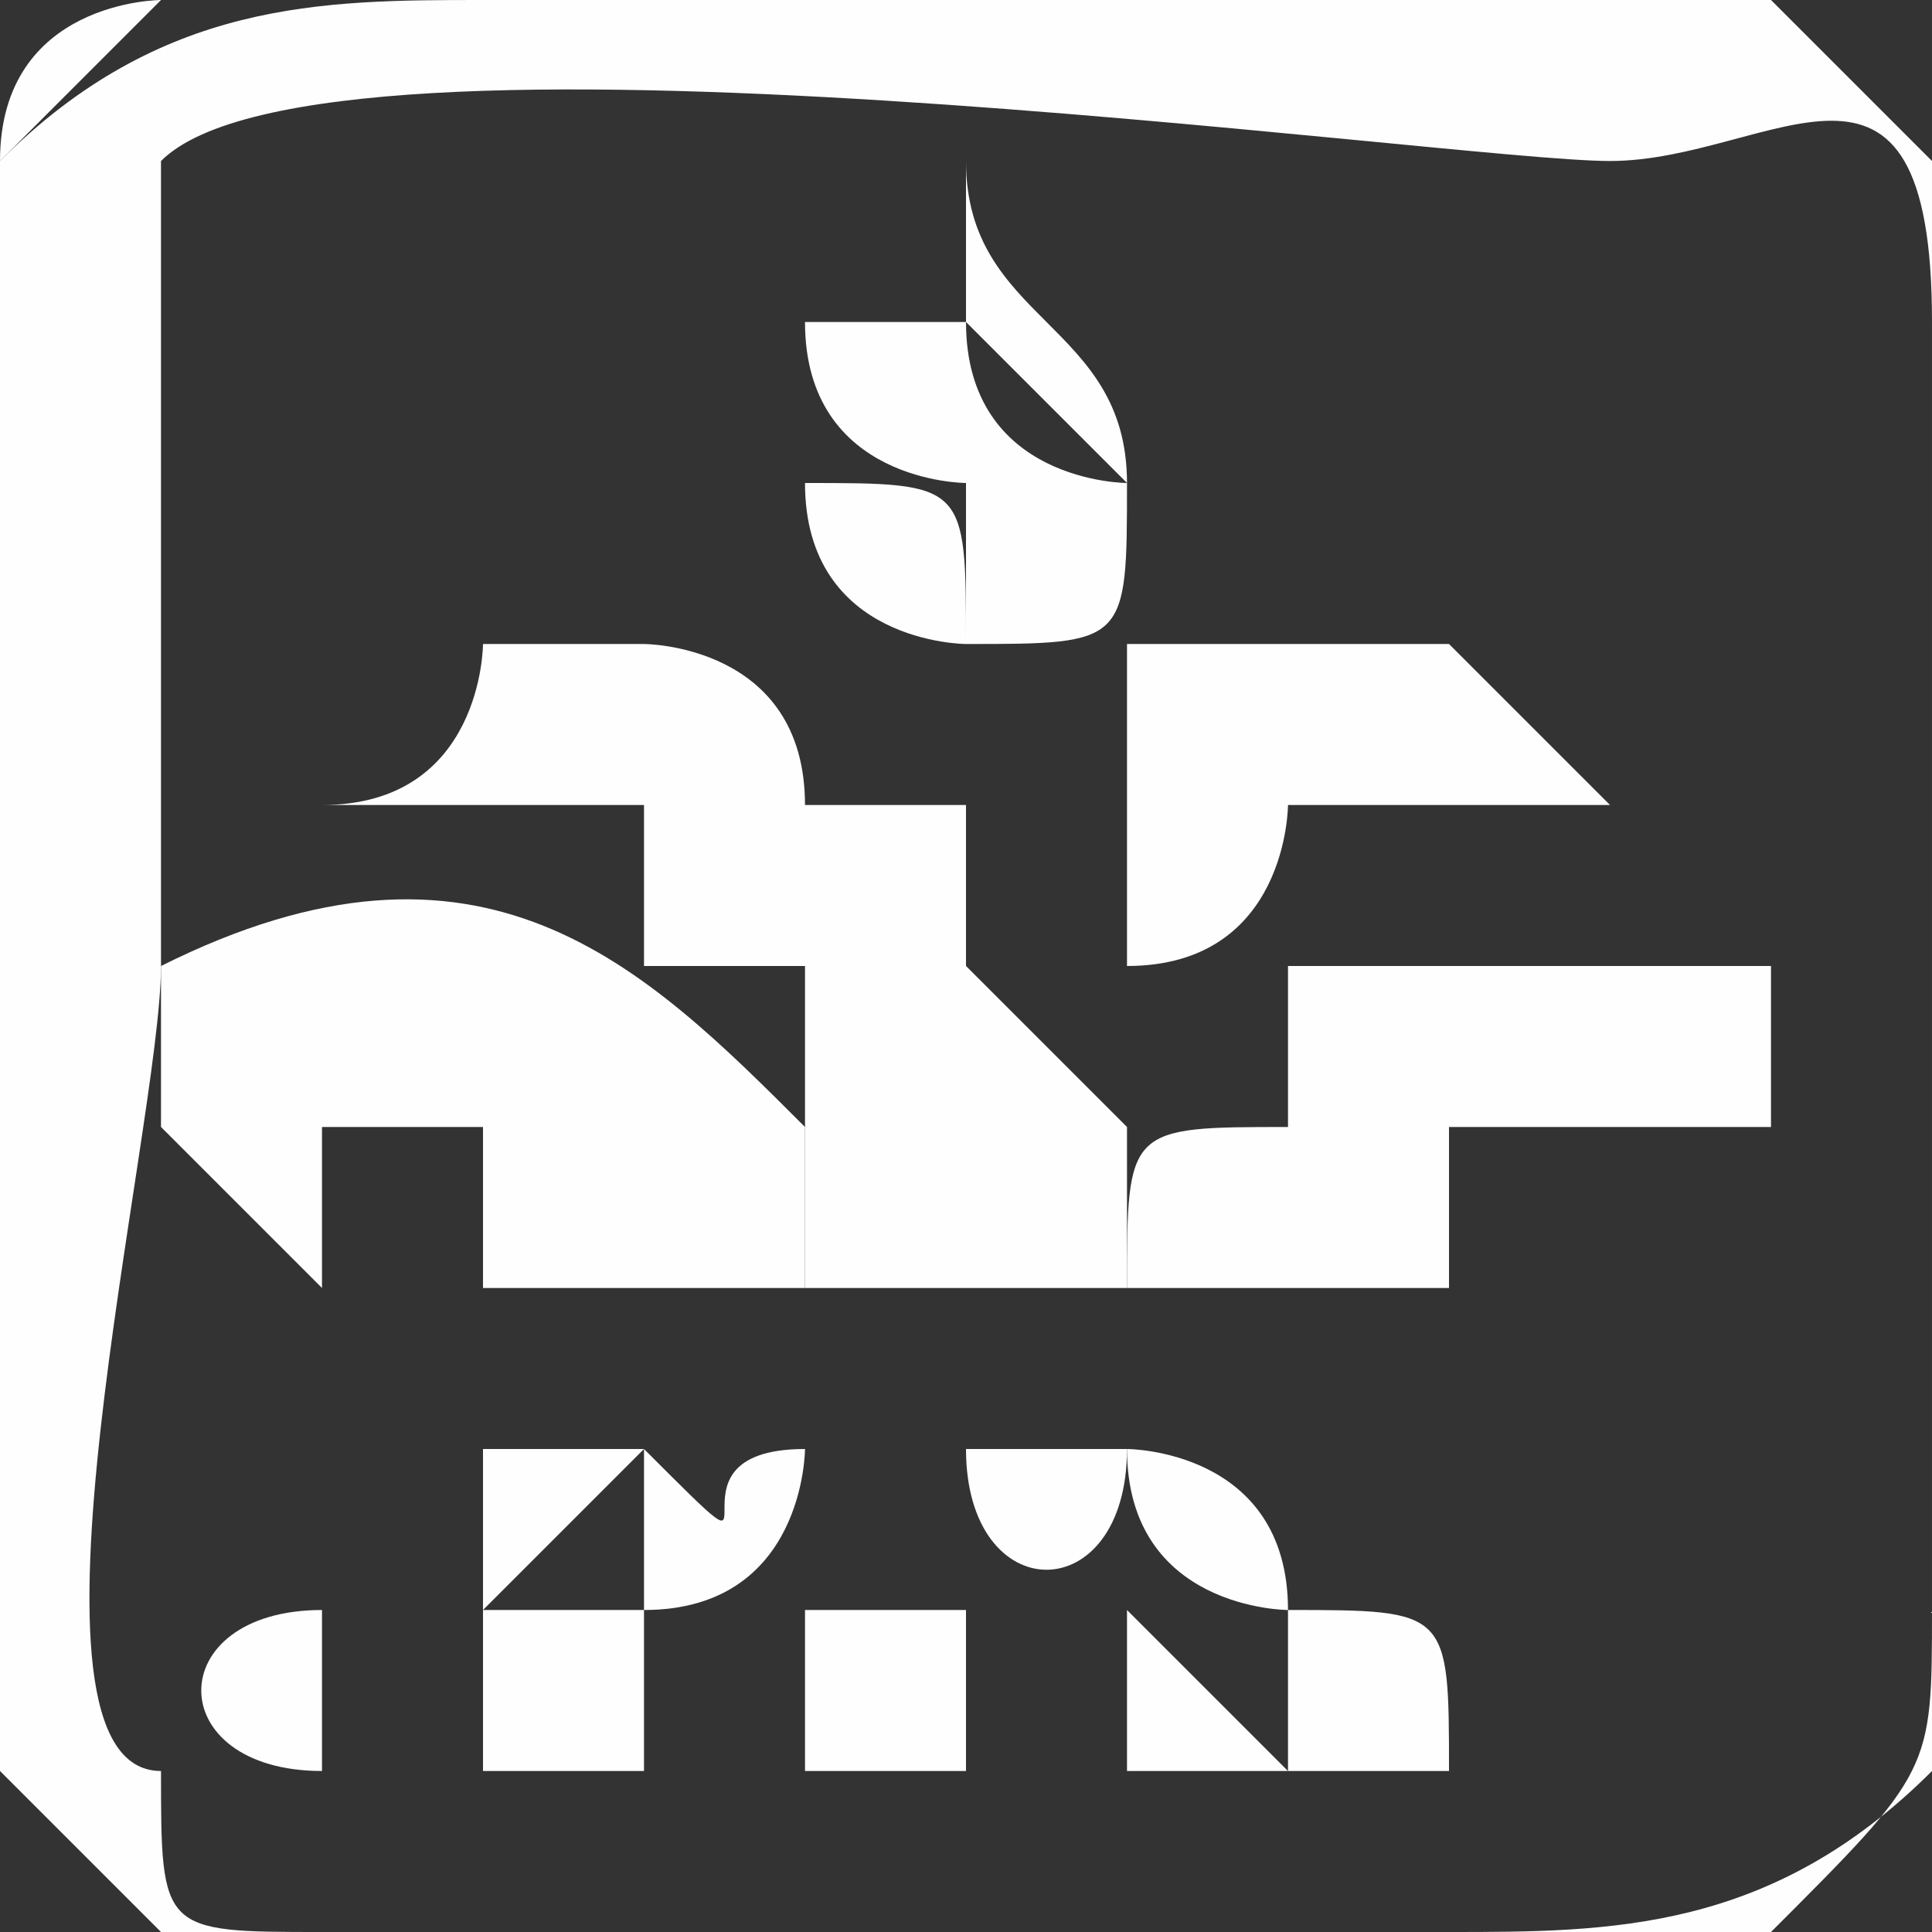 <?xml version="1.0" encoding="UTF-8"?>
<!DOCTYPE svg PUBLIC "-//W3C//DTD SVG 1.1//EN" "http://www.w3.org/Graphics/SVG/1.1/DTD/svg11.dtd">
<!-- Creator: CorelDRAW X7 -->
<svg xmlns="http://www.w3.org/2000/svg" xml:space="preserve" width="150px" height="150px" version="1.1" style="shape-rendering:geometricPrecision; text-rendering:geometricPrecision; image-rendering:optimizeQuality; fill-rule:evenodd; clip-rule:evenodd"
viewBox="0 0 12 12"
 xmlns:xlink="http://www.w3.org/1999/xlink">
 <rect x="0" y="0" width="12" height="12" fill="#333333" stroke="none"/>
 <defs>
  <style type="text/css">
   <![CDATA[
    .fil0 {fill:#FEFEFE}
   ]]>
  </style>
 </defs>
 <g id="Layer_x0020_1">
  <g id="_2760500988608">
   <path class="fil0" d="M1 11c0,0 0,0 0,0 -1,0 0,-4 0,-5l0 -4c0,0 -1,0 0,0 0,-1 0,-1 0,-1 0,0 0,0 0,0 1,-1 8,0 9,0 1,0 2,-1 2,1l0 8c0,1 0,1 -1,2 0,0 -2,0 -2,0 -1,0 -3,0 -4,0 -1,0 -3,0 -3,0 -1,0 -1,0 -1,-1zm-1 0c0,0 1,1 1,1 0,0 1,0 1,0l7 0c1,0 2,0 3,-1 0,0 0,-1 0,-1 0,-1 0,-8 0,-9 0,0 0,0 -1,-1 0,0 -1,0 -1,0l-7 0c-1,0 -2,0 -3,1 0,0 0,1 0,1 0,1 0,9 0,9z"/>
   <path class="fil0" d="M1 7l1 1 0 -1c1,0 1,0 1,0 0,0 0,1 0,1l1 0 1 0c0,0 0,0 0,-1 -1,-1 -2,-2 -4,-1l0 1z"/>
   <path class="fil0" d="M1 0c1,0 9,0 9,0 1,0 1,0 2,0 0,0 0,1 0,1 0,1 0,8 0,9 0,1 0,1 0,2 0,0 -1,0 -1,0 0,0 -8,0 -9,0 -1,0 -1,0 -1,0 -1,0 -1,-1 -1,-1 0,0 0,-8 0,-9 0,-1 0,-1 0,-1 1,-1 1,-1 1,-1zm0 0c0,0 -1,0 -1,1 0,0 0,1 0,1 0,1 0,2 0,3l0 6c0,0 0,0 0,0 0,0 0,1 1,1l10 0c0,0 0,0 1,0 0,0 0,-2 0,-3l0 -7c0,0 0,-1 0,-2 -1,0 -1,0 -2,0 -1,0 -3,0 -4,0 -1,0 -4,0 -5,0z"/>
   <path class="fil0" d="M7 4l0 1c0,0 0,0 0,0 0,1 0,1 0,1 0,0 0,0 0,0 1,0 1,-1 1,-1 1,0 1,0 2,0 0,0 -1,-1 -1,-1 0,0 0,0 -1,0 0,0 -1,0 -1,0z"/>
   <polygon class="fil0" points="5,11 6,11 6,11 6,11 6,10 6,10 6,10 5,10 5,10 5,10 5,11 5,11 "/>
   <path class="fil0" d="M3 11l-1 0c0,0 0,0 0,0 0,0 0,0 0,0 0,0 0,0 0,0 0,0 0,0 0,-1 0,0 0,0 0,0 0,0 0,0 0,0l0 0c0,0 0,0 0,0 -1,0 -1,1 0,1 0,0 1,0 1,0z"/>
   <path class="fil0" d="M9 10l0 0c0,1 0,1 0,1l0 -1zm-1 1l1 0 0 0c0,0 0,0 0,0l0 0c0,0 0,0 0,0 0,0 0,0 0,0 0,-1 0,-1 -1,-1l0 1z"/>
   <path class="fil0" d="M10 10c0,1 0,1 0,1 1,0 1,0 1,-1l0 0c0,1 0,1 -1,1 0,0 0,-1 0,-1l0 0 0 0z"/>
   <path class="fil0" d="M4 11c0,0 0,-1 0,-1l0 1 0 0zm-1 -1c0,0 0,1 0,1l0 0 0 0 1 0 0 0 0 0 0 -1c0,0 0,0 0,0l0 0 0 0c-1,0 -1,0 -1,0l0 0z"/>
   <path class="fil0" d="M7 11c0,0 0,-1 0,-1l0 1 0 0zm1 0c0,0 0,0 0,0 0,0 0,0 0,0l-1 -1 0 0 0 1 0 0c0,0 0,0 0,0 0,0 0,0 0,0 0,0 0,0 0,0 1,0 1,0 1,0z"/>
   <path class="fil0" d="M10 7l0 1c0,0 0,0 0,-1 0,0 1,0 1,0 0,0 0,0 0,-1l0 0c0,0 0,0 0,0 -1,0 -1,0 -1,0 -1,0 -1,0 -1,0 0,0 -1,0 -1,0l0 1c-1,0 -1,0 -1,1l2 0c0,0 0,-1 0,-1 0,0 0,0 1,0z"/>
   <path class="fil0" d="M5 8c1,0 1,0 2,0 0,0 0,-1 0,-1l0 0c-1,-1 -1,-1 -1,-1 0,0 0,-1 0,-1 0,0 0,0 0,0 0,0 -1,0 -1,0 0,-1 -1,-1 -1,-1 0,0 -1,0 -1,0 0,0 0,1 -1,1 1,0 1,0 1,0l0 0 1 0c0,0 0,0 0,0 0,1 0,1 0,1 1,0 1,0 1,0l0 0c0,1 0,1 0,1 0,0 0,1 0,1z"/>
   <path class="fil0" d="M6 4c0,0 0,0 0,0 0,-1 0,-1 -1,-1 0,0 0,0 0,0 0,1 1,1 1,1z"/>
   <path class="fil0" d="M3 10l0 0 0 -1c0,0 0,0 0,1l0 0 1 -1 0 0c0,0 0,1 0,1l0 0c0,-1 0,-1 0,-1l-1 0 0 0c0,0 0,0 0,0l0 0 0 1z"/>
   <path class="fil0" d="M9 9c0,0 0,0 0,0 0,0 0,0 0,0l0 0 0 0zm0 0l0 1c0,0 0,0 0,-1l0 0 0 1 0 0 0 -1 0 0 0 0 0 0z"/>
   <path class="fil0" d="M7 9c0,0 0,0 0,0 0,0 0,0 0,0l0 0 0 0zm0 1c0,0 0,0 0,-1l0 0c0,1 1,1 1,1 0,-1 -1,-1 -1,-1 0,0 0,0 0,0 0,0 0,0 0,0 0,0 0,0 0,1z"/>
   <path class="fil0" d="M4 10l0 0c1,0 1,-1 1,-1l0 0 0 0c-1,0 0,1 -1,0 0,0 0,0 0,0l0 0c0,0 0,0 0,0 0,0 0,0 0,1z"/>
   <path class="fil0" d="M8 10l0 0 0 -1c0,0 0,0 0,0 0,0 0,0 0,0 0,0 0,0 0,0 0,0 0,0 0,0 0,0 0,0 0,0 0,0 0,0 0,0l0 0c0,0 0,0 0,0l0 0 0 0c0,0 0,0 0,1z"/>
   <path class="fil0" d="M7 9l0 0c-1,0 -1,0 -1,0 0,0 0,0 0,0 0,1 1,1 1,0 0,0 0,0 0,0l0 0 0 0z"/>
   <path class="fil0" d="M5 9c0,0 0,0 0,0 0,1 0,1 0,0 0,0 0,0 0,0l0 0c0,0 0,0 0,0z"/>
   <path class="fil0" d="M6 10l0 0 0 -1 0 0c0,0 0,0 0,1z"/>
   <path class="fil0" d="M6 3l0 1c1,0 1,0 1,-1 0,0 -1,0 -1,-1 0,0 0,0 0,0 0,0 0,-1 0,-1 0,0 0,0 0,0 0,0 0,1 0,1 -1,0 -1,0 -1,0 0,1 1,1 1,1z"/>
   <path class="fil0" d="M6 1c0,0 0,0 0,0 0,0 0,0 0,0 0,0 0,1 0,1 0,0 1,1 1,1 0,0 0,0 0,0 0,0 0,0 0,0 0,0 0,0 0,0 0,0 0,0 0,0 0,0 0,0 0,0 0,-1 -1,-1 -1,-2z"/>
  </g>
 </g>
</svg>
